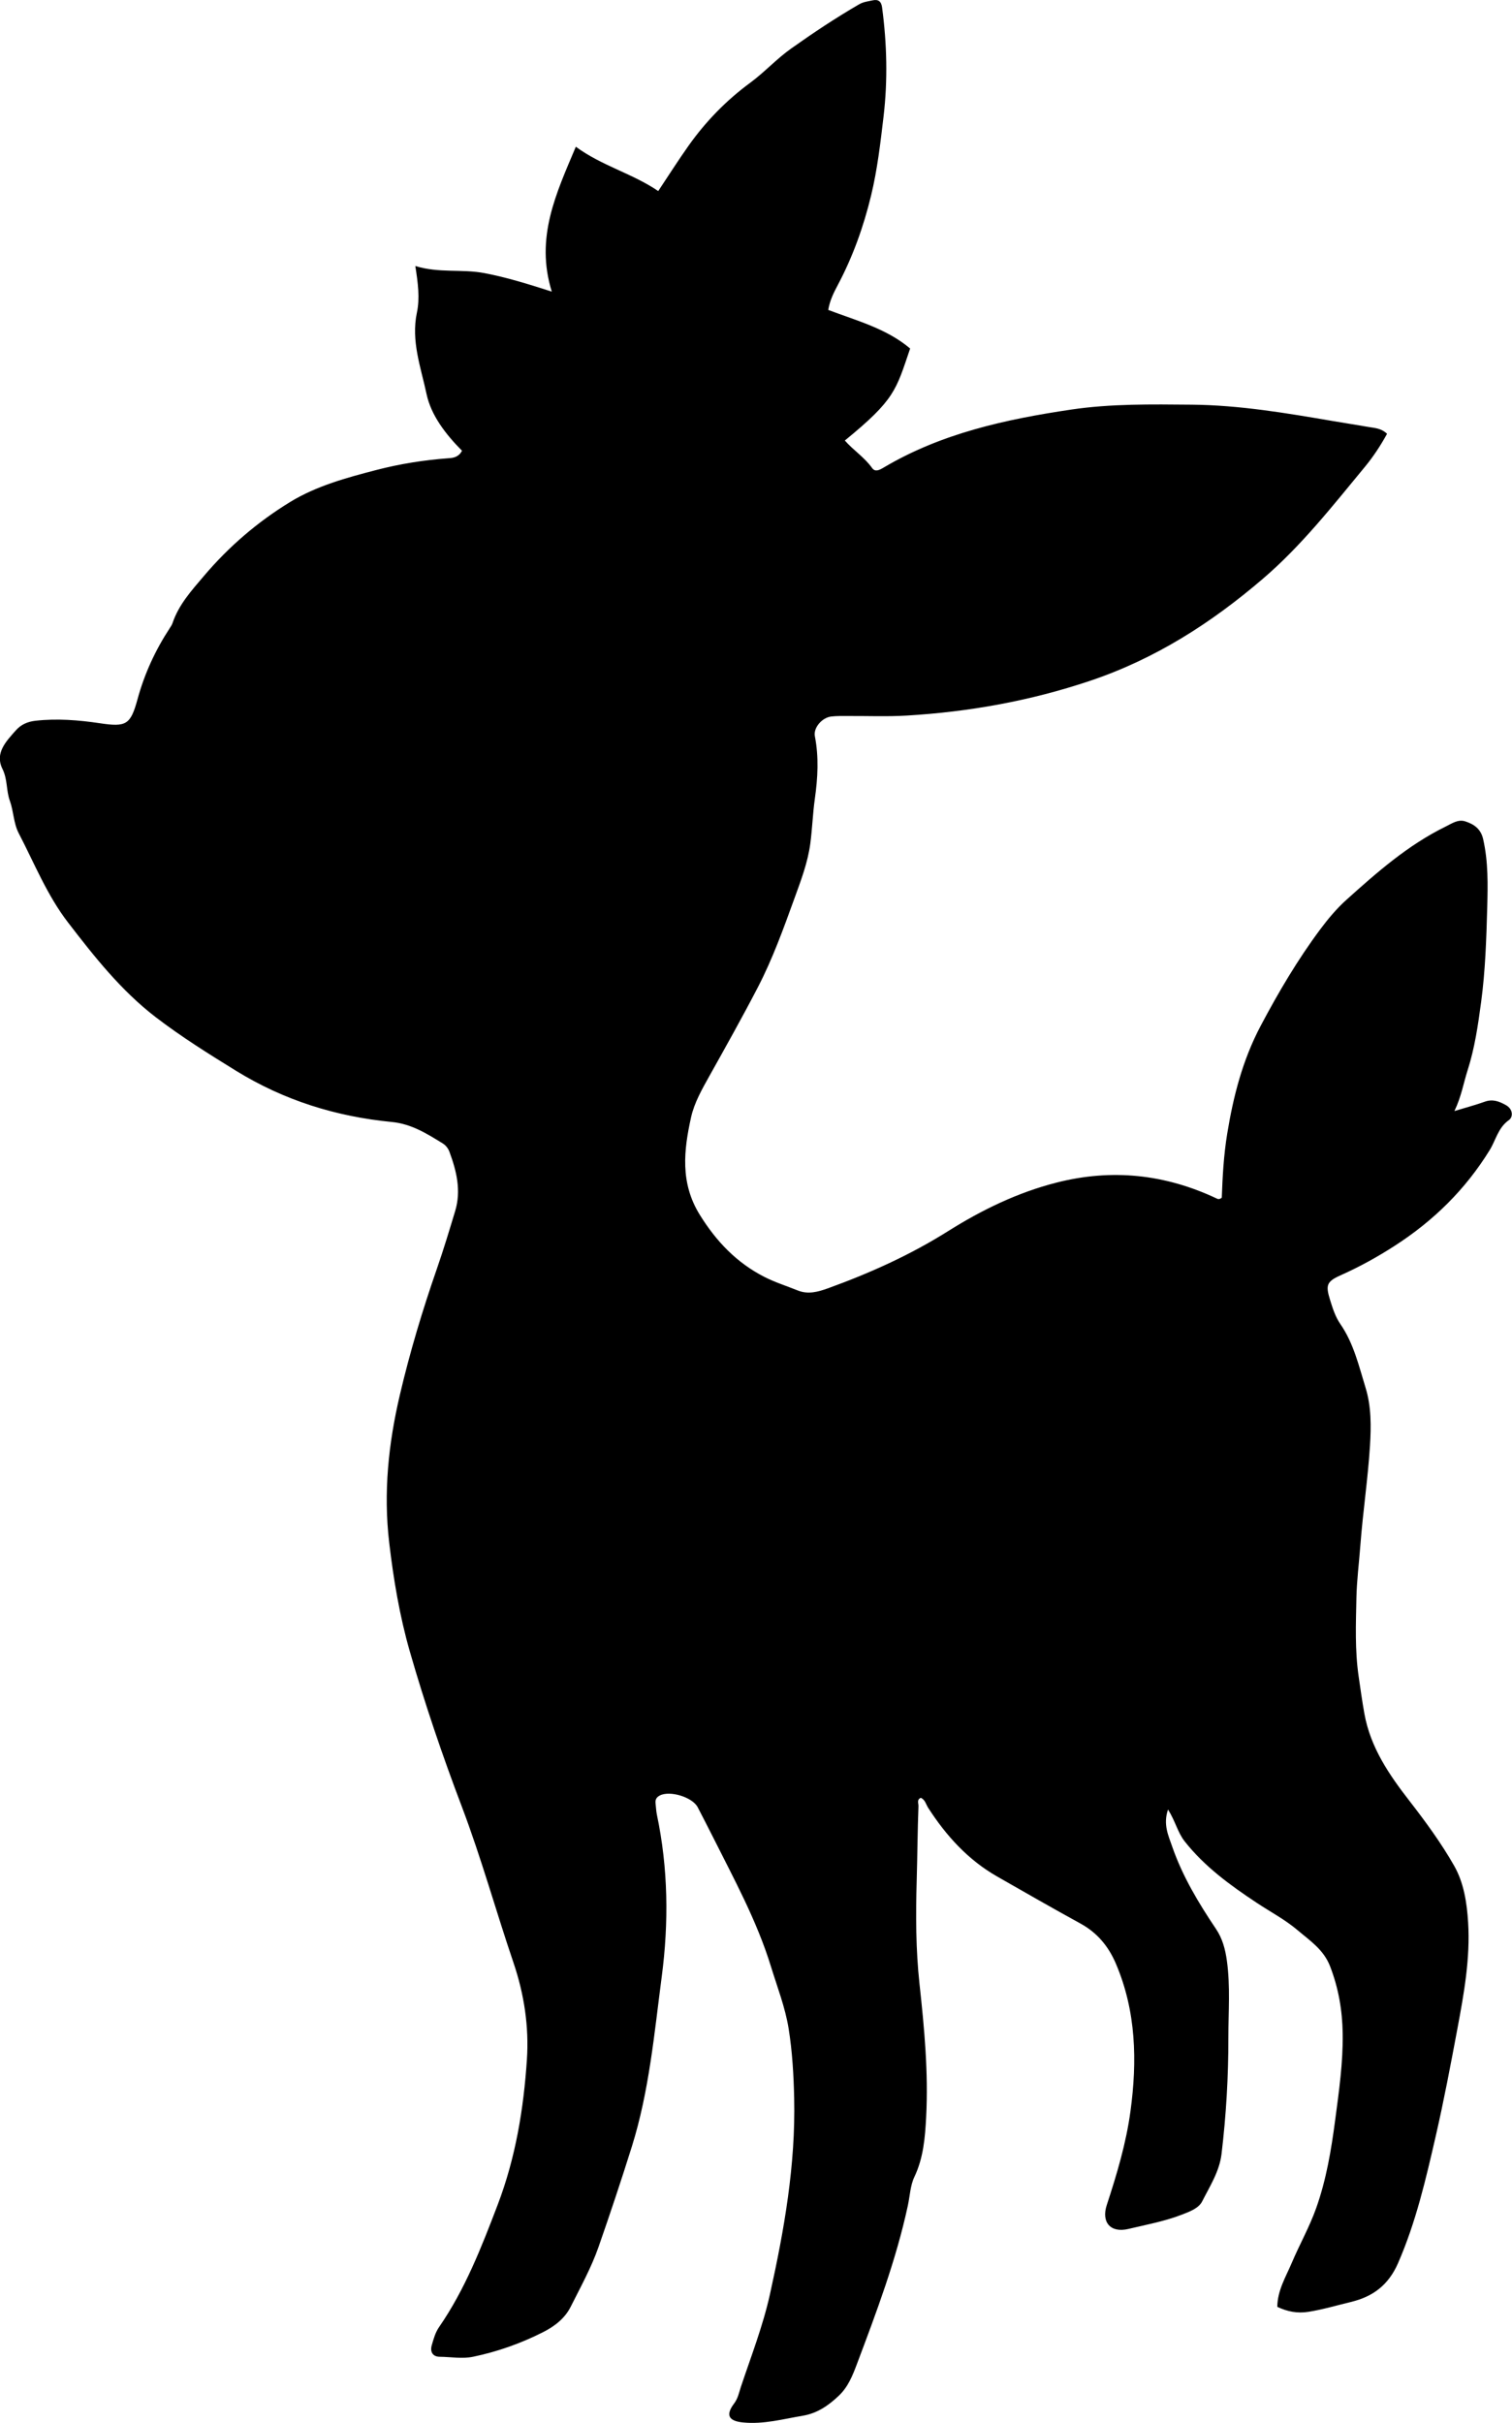 <?xml version="1.0" encoding="utf-8"?>
<!-- Generator: Adobe Illustrator 24.0.2, SVG Export Plug-In . SVG Version: 6.00 Build 0)  -->
<svg version="1.1" id="Layer_1" xmlns="http://www.w3.org/2000/svg" xmlns:xlink="http://www.w3.org/1999/xlink" x="0px" y="0px"
	 width="537.67" height="861.14" viewBox="0 0 537.67 861.14" style="enable-background:new 0 0 537.67 861.14;" xml:space="preserve">
<g>
	<path d="M164.3,160.21c-5.83-5.89-11.02-12.6-12.63-20.21c-1.99-9.38-5.56-18.82-3.42-28.89c1.1-5.17,0.38-10.55-0.56-16.57
		c8.4,2.61,16.55,1,24.54,2.52c7.79,1.48,15.34,3.81,23.99,6.58c-5.98-19.21,1.57-34.91,8.55-51.49c9.28,6.82,20.01,9.45,29.3,15.75
		c3.67-5.5,7.11-10.94,10.83-16.18c6.1-8.58,13.34-16.03,21.88-22.31c5.07-3.73,9.35-8.47,14.54-12.15
		c7.86-5.58,15.87-10.91,24.21-15.74c1.5-0.87,3.15-1.03,4.76-1.39c2.04-0.45,3.09,0.36,3.38,2.49c1.73,12.93,2.05,25.9,0.52,38.84
		c-1.11,9.41-2.2,18.83-4.44,28.08c-2.68,11.06-6.47,21.66-11.81,31.72c-1.46,2.75-2.87,5.55-3.41,8.89
		c10.16,3.85,20.7,6.6,29.12,13.71c-5.06,14.86-5.35,18.11-23.22,32.7c3.03,3.47,7.02,5.99,9.7,9.79c1.09,1.55,2.75,0.62,4.05-0.15
		c20.59-12.23,43.53-17.19,66.76-20.64c14.1-2.09,28.47-1.87,42.77-1.74c17.01,0.15,33.64,2.98,50.32,5.83
		c4.25,0.72,8.53,1.38,12.78,2.12c2.06,0.36,4.33,0.4,6.43,2.4c-2.26,4.12-4.88,8.12-7.89,11.76
		c-11.46,13.86-22.58,28.06-36.32,39.81c-18.34,15.7-38.26,28.47-61.51,36.26c-21.25,7.12-42.86,10.99-65.05,12.31
		c-6.97,0.42-13.98,0.12-20.97,0.16c-2,0.01-4.02-0.06-5.99,0.19c-3.22,0.41-6.32,4.01-5.74,6.99c1.45,7.44,1.04,14.81-0.01,22.24
		c-0.74,5.26-0.91,10.61-1.61,15.88c-0.89,6.76-3.33,13.13-5.64,19.5c-3.9,10.76-7.78,21.55-13.07,31.72
		c-5.52,10.62-11.38,21.07-17.23,31.52c-2.61,4.67-5.33,9.46-6.46,14.55c-2.6,11.72-3.94,23.32,3.07,34.64
		c5.9,9.52,13.15,17.1,23.03,22.13c3.78,1.92,7.88,3.21,11.83,4.8c3.69,1.49,7.25,0.49,10.7-0.75c14.9-5.39,29.26-11.84,42.74-20.32
		c11.99-7.54,24.71-13.73,38.56-17.26c19.66-5.02,38.61-3.01,56.92,5.62c0.43,0.2,0.9,0.51,1.87-0.27
		c0.26-7.31,0.67-15.07,1.93-22.74c2.18-13.34,5.49-26.23,11.91-38.35c6.32-11.93,13.14-23.5,21.2-34.31
		c2.78-3.72,5.82-7.35,9.26-10.44c10.9-9.8,21.92-19.49,35.25-26.02c2.21-1.08,4.44-2.72,7.04-1.87c3.08,1,5.52,2.64,6.35,6.31
		c1.84,8.07,1.67,16.23,1.45,24.36c-0.31,11.15-0.67,22.33-2.15,33.4c-1.1,8.22-2.28,16.46-4.84,24.43
		c-1.45,4.51-2.18,9.24-4.68,14.45c4.3-1.31,7.59-2.17,10.78-3.32c2.81-1.02,5.1-0.15,7.51,1.19c2.64,1.47,2.61,4.28,1.08,5.35
		c-3.85,2.71-4.64,7.11-6.81,10.63c-8.64,14.02-19.96,25.12-33.75,34.01c-6.17,3.98-12.52,7.49-19.2,10.47
		c-5.06,2.25-5.45,3.53-3.85,8.71c0.94,3.04,1.9,6.08,3.69,8.67c4.75,6.87,6.59,14.93,8.97,22.66c2.04,6.61,1.99,13.74,1.55,20.67
		c-0.74,11.75-2.51,23.41-3.4,35.16c-0.47,6.28-1.29,12.6-1.42,18.86c-0.19,9.25-0.56,18.55,0.79,27.83
		c0.64,4.41,1.25,8.83,2.04,13.22c2.16,12.07,8.77,21.71,16.1,31.14c5.7,7.35,11.25,14.93,15.84,22.99
		c3.43,6.02,4.53,13.11,4.96,20.17c0.78,12.77-1.48,25.22-3.8,37.65c-2.39,12.75-4.8,25.51-7.7,38.15
		c-3.53,15.34-7.05,30.67-13.43,45.25c-3.43,7.85-8.99,11.91-16.74,13.78c-5.01,1.21-9.94,2.68-15.06,3.5
		c-3.97,0.64-7.53-0.05-11.13-1.76c0.06-5.87,3.02-10.61,5.13-15.6c2.79-6.58,6.33-12.81,8.73-19.59
		c3.59-10.13,5.32-20.61,6.72-31.19c1.35-10.23,2.83-20.47,2.67-30.82c-0.13-8.18-1.48-16.09-4.49-23.85
		c-2.3-5.94-7.18-9.1-11.52-12.79c-4.41-3.75-9.64-6.5-14.49-9.71c-9.43-6.24-18.6-12.88-25.71-21.91
		c-2.47-3.14-3.29-7.16-5.9-11.29c-1.81,5.31,0.13,9.23,1.46,13.1c3.66,10.59,9.39,20.12,15.61,29.36c2.3,3.42,3.29,7.21,3.85,11.21
		c1.28,9.12,0.53,18.28,0.54,27.41c0.02,13.82-0.79,27.6-2.43,41.32c-0.75,6.24-4.16,11.5-6.91,16.91
		c-1.22,2.39-4.34,3.56-6.98,4.59c-6.22,2.43-12.81,3.64-19.27,5.17c-6.34,1.5-9.66-2.41-7.65-8.51
		c3.58-10.92,6.88-21.95,8.42-33.31c2.43-17.83,2.05-35.56-5.2-52.51c-2.62-6.13-6.63-10.97-12.6-14.23
		c-9.93-5.44-19.75-11.08-29.58-16.69c-10.38-5.92-18.14-14.48-24.55-24.42c-0.79-1.22-1.05-2.85-2.6-3.56
		c-1.54,0.63-0.81,1.97-0.85,2.99c-0.34,8.8-0.38,17.61-0.63,26.41c-0.35,12.23-0.34,24.52,1,36.79
		c1.71,15.69,3.19,31.46,2.36,47.28c-0.38,7.22-0.95,14.47-4.2,21.29c-1.44,3.02-1.57,6.74-2.3,10.12
		c-4.18,19.42-11.17,37.91-18.14,56.41c-1.51,4-3.1,8.05-6.38,11.17c-3.7,3.51-7.68,6.28-12.85,7.15
		c-7.04,1.18-13.96,3.11-21.23,2.39c-5.14-0.51-6.32-2.59-3.19-6.74c1.41-1.87,1.75-3.93,2.41-5.91
		c3.64-10.89,7.83-21.63,10.32-32.85c5.08-22.93,9.15-46,8.63-69.66c-0.19-8.35-0.66-16.66-1.98-24.86
		c-1.22-7.54-4.04-14.74-6.29-22.05c-5.01-16.3-13.2-31.19-20.79-46.34c-1.72-3.42-3.48-6.82-5.24-10.22
		c-1.88-3.63-9.94-6.07-13.51-4.18c-1.23,0.65-1.64,1.53-1.48,2.83c0.17,1.32,0.19,2.67,0.47,3.97c4.03,19.1,4.25,38.4,1.72,57.6
		c-2.66,20.23-4.45,40.62-10.61,60.31c-3.76,12-7.74,23.93-11.88,35.78c-2.57,7.34-6.4,14.26-9.91,21.25
		c-2.08,4.13-5.72,6.9-9.77,8.96c-7.89,4-16.19,6.94-24.86,8.75c-3.92,0.82-7.93,0.05-11.89,0.02c-2.49-0.02-3.55-1.72-2.85-4.14
		c0.65-2.22,1.25-4.48,2.61-6.44c9.24-13.4,15.07-28.37,20.84-43.49c6.37-16.72,9.22-34.08,10.38-51.65
		c0.76-11.55-0.96-23.12-4.79-34.38c-6.25-18.39-11.43-37.16-18.32-55.33c-6.91-18.19-13.17-36.59-18.54-55.28
		c-3.62-12.62-5.78-25.54-7.32-38.63c-2.09-17.82-0.28-35.17,3.78-52.48c3.57-15.23,8.06-30.16,13.2-44.93
		c2.35-6.75,4.41-13.61,6.48-20.45c2.19-7.24,0.5-14.17-2.01-20.98c-0.46-1.25-1.27-2.35-2.46-3.08
		c-5.63-3.47-11.12-6.92-18.07-7.59c-19.78-1.92-38.27-7.65-55.39-18.2c-9.78-6.03-19.53-12.12-28.6-19.08
		c-12.22-9.38-21.73-21.4-31.12-33.6c-7.54-9.8-11.97-21.04-17.56-31.75c-1.85-3.56-1.79-7.77-3.15-11.52
		c-1.33-3.66-0.77-7.6-2.63-11.34c-2.8-5.64,1.34-9.82,4.79-13.72c1.79-2.02,4.12-3.07,6.99-3.39c7.7-0.85,15.32-0.24,22.89,0.89
		c9.34,1.4,10.88,0.56,13.36-8.52c2.46-9.05,6.34-17.46,11.48-25.3c0.36-0.55,0.75-1.13,0.96-1.74c2.23-6.65,6.8-11.62,11.24-16.86
		c8.82-10.4,19.04-19.14,30.54-26.18c9.38-5.74,20.08-8.65,30.73-11.41c8.41-2.18,16.93-3.53,25.57-4.17
		C161.37,162.76,163.11,162.38,164.3,160.21z"/>
</g>
</svg>
